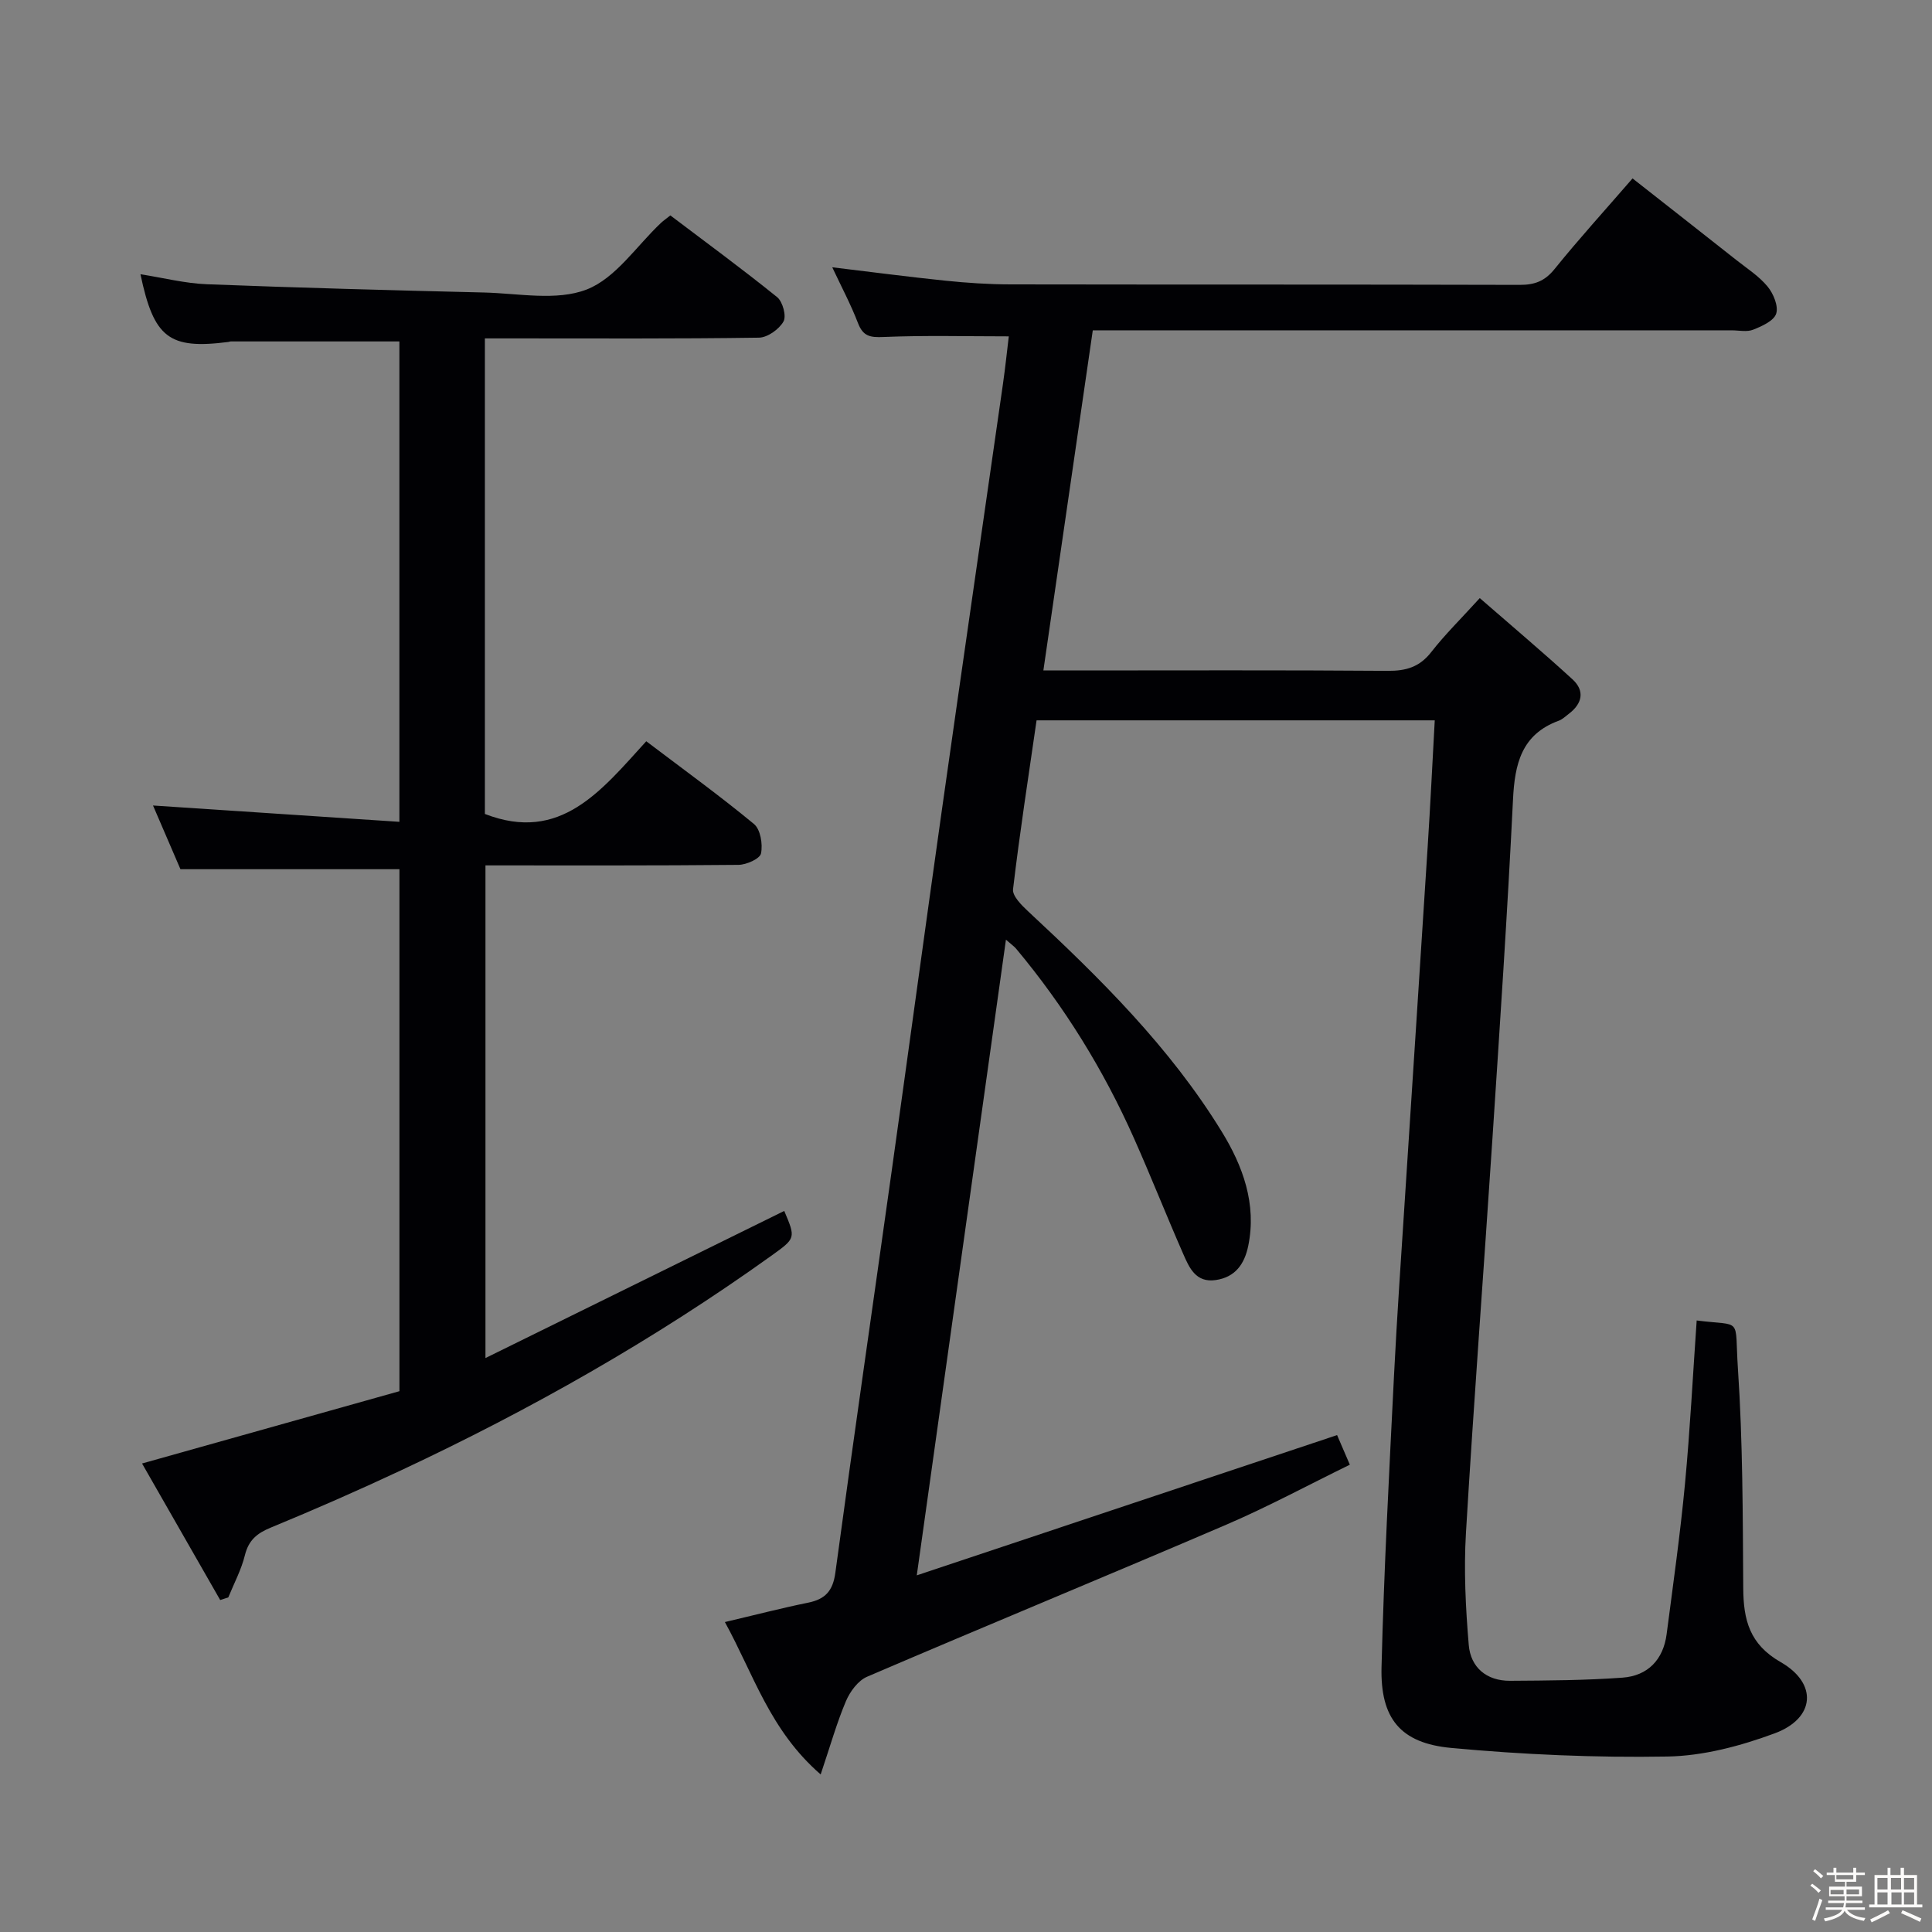 <svg enable-background="new 0 0 400 400" viewBox="0 0 400 400" xmlns="http://www.w3.org/2000/svg"><rect x="0" y="0" width="400" height="400" fill="#808080" stroke="none"/><path d="m374.8 390.4.4-.4c.7.5 1.3 1 1.8 1.4l-.5.5c-.5-.6-1.1-1.1-1.7-1.5zm1 7.3-.6-.3c.5-1.4 1.1-2.8 1.5-4.3.2.1.4.2.6.3-.5 1.3-1 2.8-1.5 4.3zm-.4-10.3.4-.4c.4.3 1 .8 1.7 1.4l-.5.5c-.4-.5-1-1-1.6-1.5zm2.5.3h1.7v-1h.6v1h3.5v-1h.6v1h1.8v.5h-1.8v1.4h-2v1h3.2v2h-3.2v.9h3.3v.5h-3.4c0 .3-.1.6-.1.9h4v.5h-3.7c.7.9 1.9 1.5 3.8 1.7-.1.2-.2.4-.3.6-2.1-.4-3.5-1.1-4-2.1-.4 1-1.8 1.7-4 2.2-.1-.2-.2-.4-.3-.6 2.1-.4 3.4-1 3.8-1.8h-3.4v-.5h3.6c.1-.3.1-.6.2-.9h-3.3v-.5h3.4c0-.3 0-.6 0-.9h-3.2v-2h3.3v-1h-2.1v-1.4h-1.7v-.5zm1.1 3.5v1h2.7c0-.3 0-.4 0-.4 0-.1 0-.2 0-.2 0-.1 0-.2 0-.3h-2.7zm1.2-3v.9h3.5v-.9zm4.7 3h-2.6v.6.4h2.6z" fill="#fcfbfa"/><path d="m393.6 386.7h.6v1.5h2.7v6.1h1.1v.6h-11v-.6h1.1v-6.1h2.7v-1.5h.6v1.5h2.1v-1.5zm-2.7 8.8.4.6c-1.2.6-2.5 1.3-3.8 1.9-.1-.2-.2-.4-.3-.6 1.2-.6 2.5-1.2 3.7-1.9zm-2.2-6.7v2.4h2.1v-2.4zm0 3v2.5h2.1v-2.5zm2.8-3v2.4h2.1v-2.4zm.1 3v2.5h2.1v-2.5h-2.2zm5.9 6.1c-1.4-.7-2.7-1.3-3.9-1.8l.3-.6c1.5.6 2.7 1.2 3.9 1.7zm-1.2-9.1h-2.1v2.4h2.1zm-2.1 3v2.5h2.1v-2.5z" fill="#fcfbfa"/><g fill="#010104"><path d="m297.05 149.14c-28.01 0-54.99 0-82.44 0-1.69 11.69-3.49 23.3-4.87 34.96-.17 1.4 1.78 3.33 3.13 4.59 14.91 13.86 29.38 28.16 40.09 45.62 4.32 7.03 7.27 14.94 5.47 23.66-.78 3.75-2.69 6.46-6.72 7.05-4.14.61-5.49-2.56-6.75-5.44-3.47-7.91-6.64-15.95-10.15-23.84-6.32-14.23-14.44-27.36-24.43-39.32-.39-.47-.93-.83-2.11-1.87-6.14 43.78-12.18 86.85-18.46 131.61 29.57-9.87 57.99-19.35 87.02-29.04.6 1.38 1.47 3.41 2.64 6.13-8.63 4.22-16.93 8.7-25.56 12.41-24.74 10.62-49.64 20.87-74.39 31.49-1.87.8-3.54 3.08-4.38 5.06-1.9 4.49-3.23 9.23-5.23 15.17-10.53-9.14-13.86-20.7-19.83-31.55 6.34-1.49 11.75-2.9 17.22-4.01 3.55-.72 5.14-2.42 5.65-6.2 3.76-27.8 7.8-55.57 11.69-83.36 3.48-24.83 6.85-49.69 10.36-74.52 4.16-29.42 8.44-58.83 12.65-88.24.49-3.43.85-6.89 1.21-9.86-8.79 0-17.37-.23-25.93.13-2.77.12-4.23-.12-5.29-2.87-1.48-3.86-3.44-7.53-5.33-11.56 8.09.97 15.73 1.98 23.4 2.77 4.46.46 8.95.76 13.43.77 35.16.06 70.33 0 105.49.1 3.1.01 5.2-.77 7.22-3.27 5.01-6.21 10.39-12.12 16.15-18.77 7.25 5.69 14.39 11.29 21.52 16.92 2.22 1.75 4.68 3.33 6.45 5.48 1.2 1.46 2.27 4.05 1.77 5.6-.48 1.49-2.95 2.6-4.77 3.32-1.3.52-2.96.13-4.46.13-42 0-84 0-125.99 0-1.97 0-3.95 0-6.27 0-3.42 23.53-6.77 46.65-10.23 70.42h5.81c21.83 0 43.66-.09 65.5.08 3.79.03 6.59-.8 8.99-3.88 2.84-3.64 6.17-6.91 10.05-11.18 6.55 5.71 12.99 11.13 19.19 16.81 2.62 2.4 2.04 5.04-.77 7.16-.66.5-1.3 1.13-2.05 1.41-7.74 2.83-9.13 8.94-9.49 16.35-1.15 23.42-2.72 46.82-4.26 70.21-1.79 27.2-3.86 54.38-5.48 81.59-.46 7.7-.07 15.51.58 23.21.39 4.66 3.69 7.45 8.55 7.42 7.76-.05 15.55-.09 23.28-.65 5.23-.38 8.45-3.71 9.14-9.02 1.35-10.37 2.82-20.73 3.8-31.13 1.06-11.24 1.63-22.53 2.42-33.8 9.66 1.23 7.81-.97 8.54 10 1.01 15.1 1 30.27 1.1 45.41.04 6.58 1.29 11.62 7.73 15.31 7.75 4.43 7.17 11.65-1.22 14.76-7.05 2.61-14.75 4.67-22.2 4.8-14.92.26-29.92-.4-44.78-1.78-10.54-.98-14.68-6.12-14.42-16.73.5-20.1 1.58-40.19 2.58-60.27.62-12.46 1.5-24.9 2.3-37.35 1.55-24.06 3.14-48.11 4.67-72.17.55-8.55.97-17.14 1.47-26.23z"/><path d="m133.8 153.47c7.87 5.96 15.27 11.32 22.3 17.13 1.35 1.11 1.85 4.19 1.46 6.09-.22 1.1-3.01 2.35-4.66 2.37-17.32.17-34.64.11-52.39.11v102c20.95-10.31 41.42-20.39 61.86-30.46 2.4 5.67 2.39 5.64-2.69 9.29-24.14 17.3-49.86 31.87-76.72 44.45-8.87 4.15-17.84 8.09-26.89 11.82-2.88 1.18-4.6 2.61-5.37 5.73-.74 3.01-2.25 5.82-3.43 8.72-.56.18-1.12.37-1.68.55-5.4-9.44-10.81-18.88-16.18-28.27 18.23-5.12 35.74-10.04 53.29-14.97 0-36.42 0-72.21 0-108.07-14.89 0-29.75 0-45.34 0-1.69-3.94-3.75-8.72-5.68-13.19 17.11 1.14 33.9 2.25 51.01 3.38 0-33.95 0-66.7 0-99.46-11.76 0-23.35 0-34.93 0-.16 0-.32.09-.49.11-12.26 1.56-15.41-.8-18.19-14.02 4.69.73 9.2 1.89 13.75 2.07 19.11.74 38.23 1.25 57.35 1.71 7.16.17 15.04 1.8 21.28-.62 6.01-2.33 10.33-9.03 15.4-13.8.48-.45 1.03-.82 1.93-1.54 7.4 5.6 14.89 11.09 22.11 16.92 1.15.93 1.96 3.93 1.31 5.05-.92 1.61-3.31 3.32-5.09 3.34-16.99.25-33.99.15-50.99.15-1.8 0-3.61 0-5.74 0v98.46c15.63 6.07 24.09-4.82 33.41-15.05z"/></g></svg>